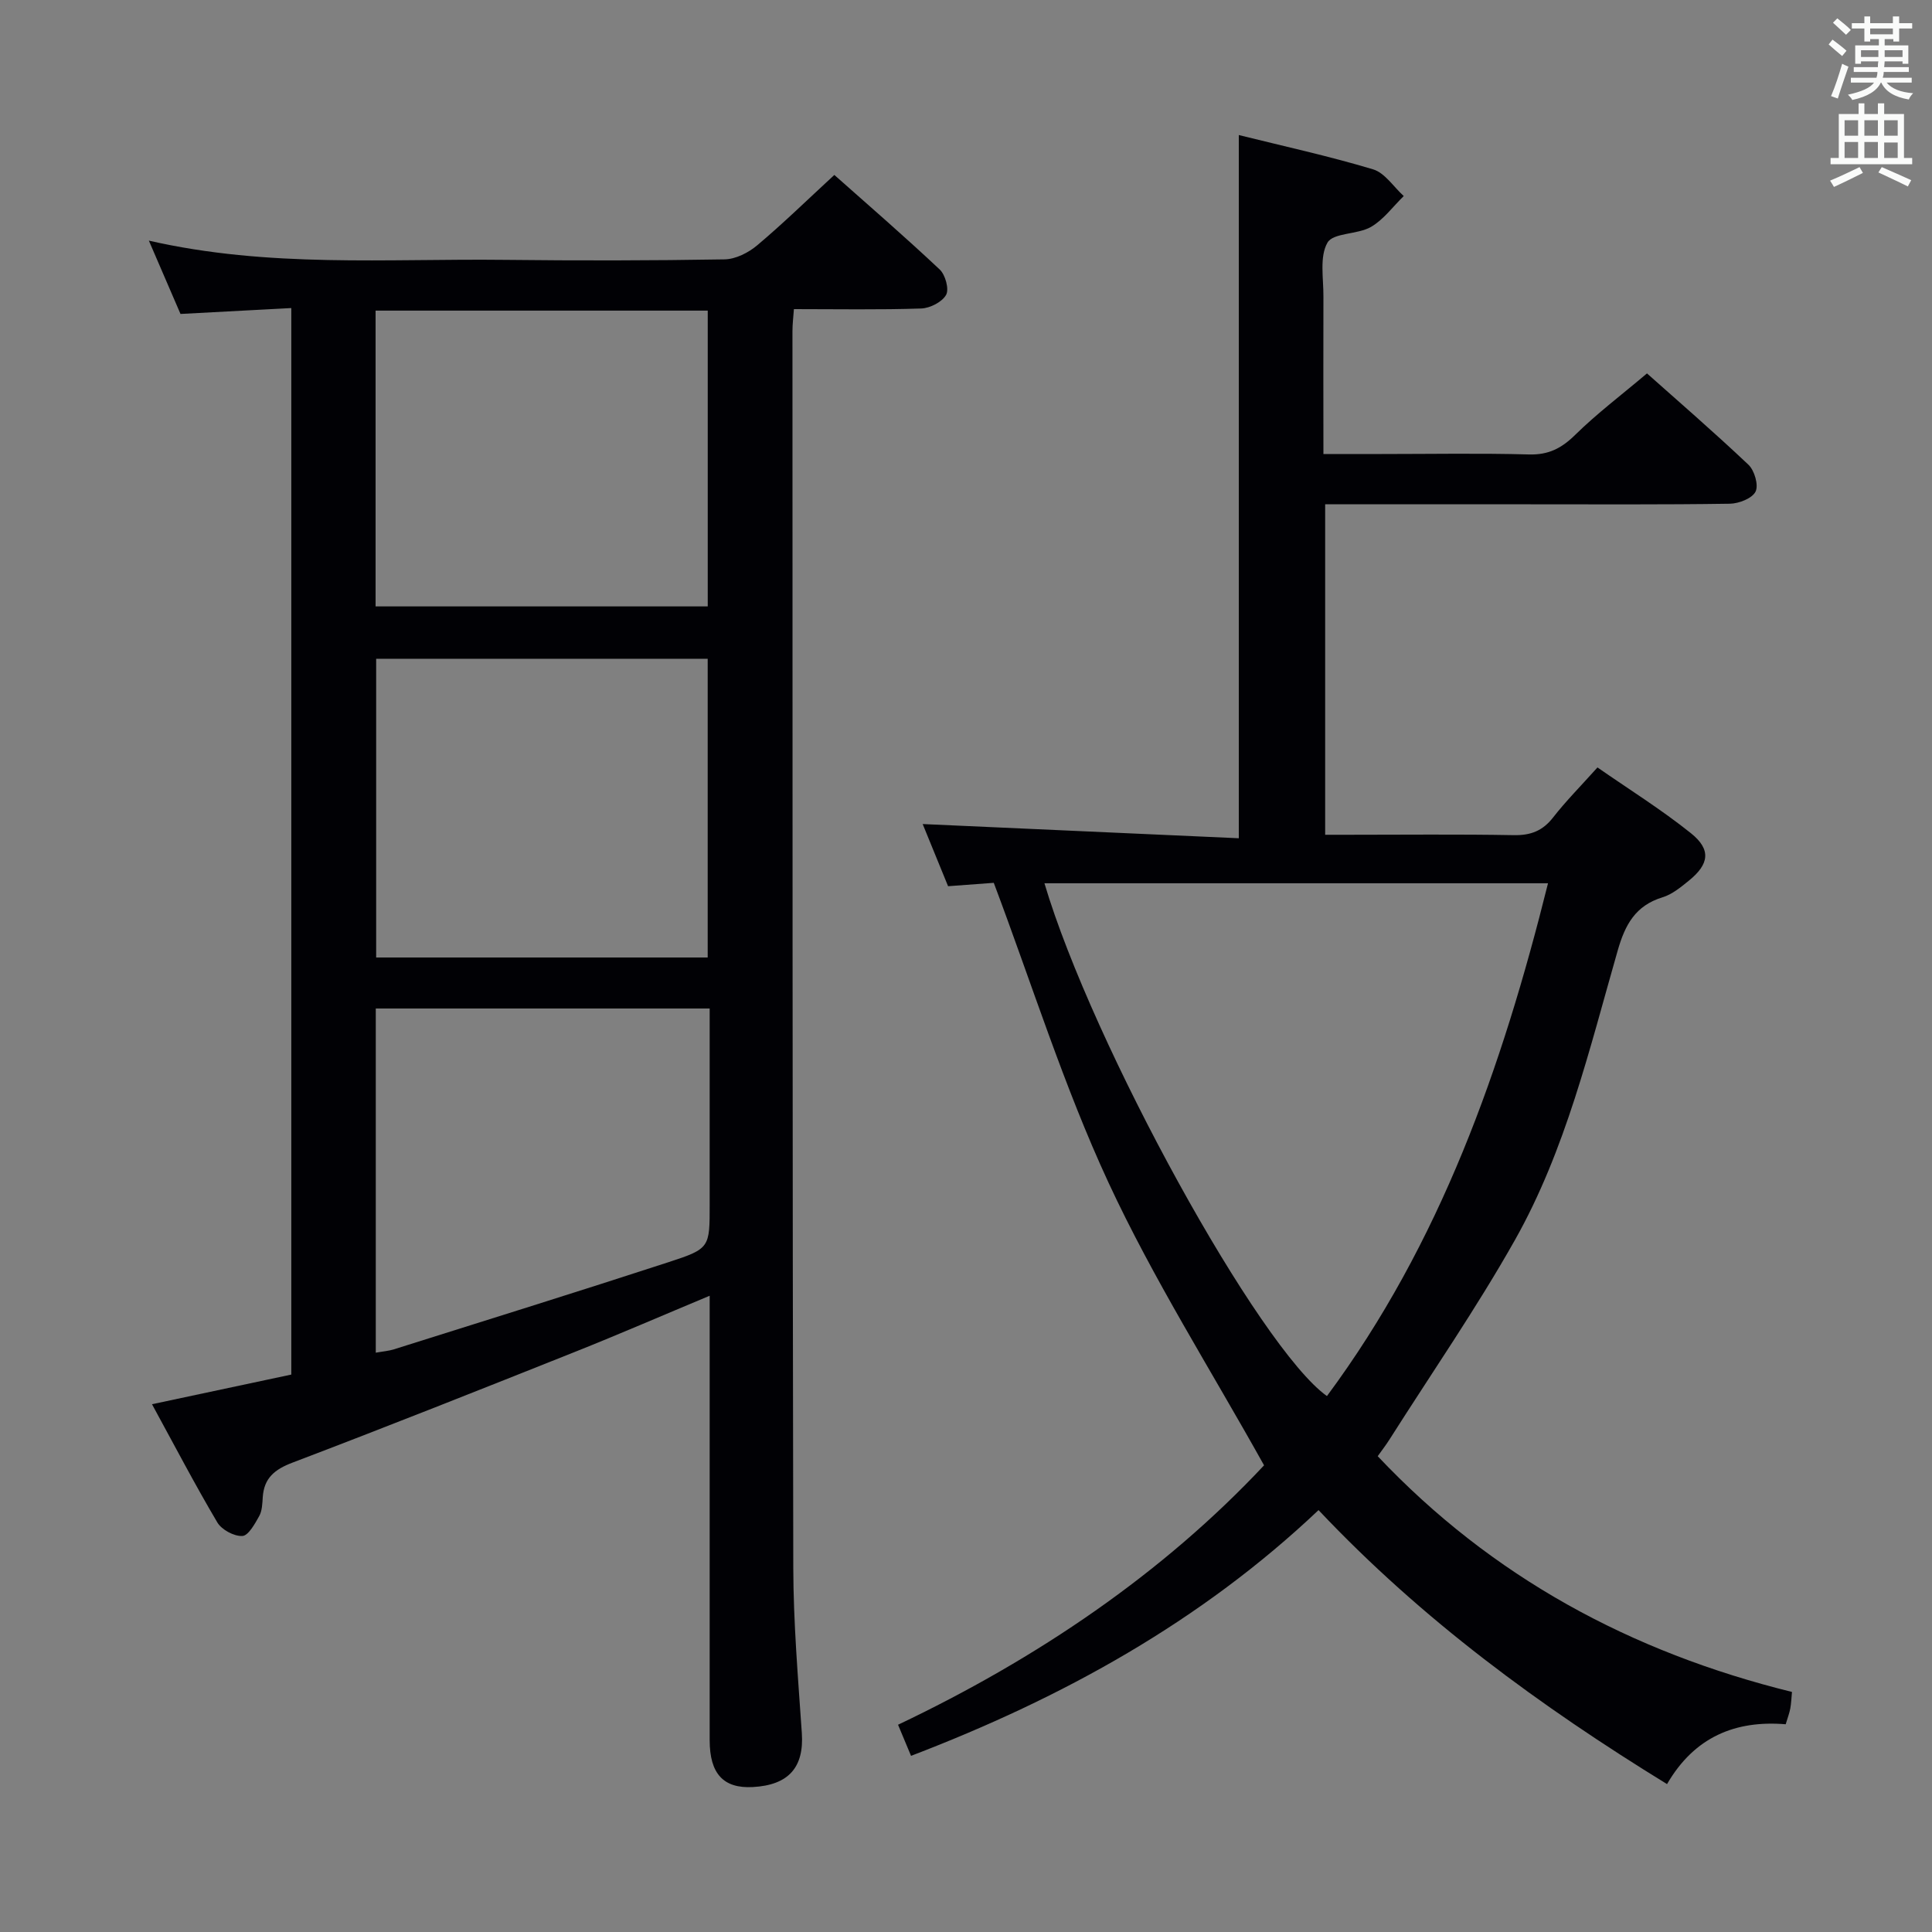 <svg enable-background="new 0 0 400 400" viewBox="0 0 400 400" xmlns="http://www.w3.org/2000/svg"><rect x="0" y="0" width="400" height="400" fill="#808080" stroke="none"/><path d="m60.31 63.78c-7.82.42-15.11.8-22.94 1.22-2.04-4.72-4.16-9.62-6.55-15.18 24.82 5.68 49.32 3.7 73.71 3.98 15.16.17 30.32.16 45.48-.1 2.3-.04 4.95-1.38 6.77-2.92 5.34-4.49 10.35-9.39 15.96-14.56 6.83 6.06 14.47 12.67 21.82 19.58 1.17 1.1 1.98 4.07 1.32 5.25-.83 1.48-3.33 2.76-5.16 2.82-8.64.29-17.29.13-26.35.13-.12 1.69-.3 3.12-.3 4.55.02 85.3-.01 170.6.17 255.91.02 11.46.99 22.92 1.77 34.36.48 7.04-2.69 10.77-10.15 11.17-6.07.33-8.93-2.74-8.93-9.7-.01-28.66 0-57.31 0-85.97 0-1.82 0-3.63 0-6.05-9.61 4.01-18.7 7.96-27.91 11.63-19.44 7.75-38.89 15.48-58.46 22.92-3.71 1.41-5.9 3.2-6.16 7.17-.09 1.32-.12 2.79-.73 3.89-.9 1.61-2.24 4.06-3.49 4.13-1.72.09-4.28-1.29-5.18-2.8-4.63-7.82-8.84-15.89-13.53-24.48 9.98-2.13 19.3-4.11 28.84-6.14 0-73.49 0-146.72 0-220.81zm86.21 134.46c0-20.88 0-41.41 0-61.85-23.14 0-45.87 0-68.64 0v61.85zm.41 10.56c-23.33 0-46.19 0-69.13 0v71.26c1.55-.28 2.7-.36 3.77-.7 18.98-5.98 37.98-11.89 56.9-18.06 8.54-2.78 8.46-3.03 8.46-11.93 0-13.44 0-26.89 0-40.57zm-69.17-83.25h68.77c0-20.63 0-40.99 0-61.24-23.15 0-45.91 0-68.77 0z" fill="#010105"/><path d="m188.62 363.53c-1.01-2.41-1.76-4.22-2.69-6.44 28.84-13.71 54.81-31.33 75.78-53.71-11.08-19.88-22.97-38.62-32.23-58.58-9.24-19.93-15.84-41.08-23.73-62.02-2.63.19-5.9.44-9.46.7-1.79-4.37-3.58-8.77-5.26-12.87 21.85.98 43.5 1.96 65.45 2.94 0-49.09 0-97.11 0-145.59 9.26 2.3 18.64 4.35 27.8 7.1 2.45.74 4.25 3.63 6.35 5.53-2.24 2.18-4.18 4.89-6.8 6.4-2.79 1.6-7.81 1.17-9 3.26-1.67 2.94-.8 7.37-.83 11.16-.04 10.64 0 21.28 0 32.59h12.08c10.16 0 20.33-.19 30.49.09 4.04.11 6.73-1.28 9.55-4.05 4.51-4.43 9.6-8.27 14.87-12.73 6.05 5.39 13.68 11.98 21 18.9 1.26 1.19 2.14 4.24 1.48 5.57-.7 1.41-3.45 2.48-5.32 2.51-13.99.21-27.99.12-41.99.12-13.81 0-27.62 0-41.8 0v68.42h4.58c11.5 0 23-.13 34.49.08 3.49.06 5.96-.89 8.12-3.66 2.65-3.4 5.71-6.48 9.19-10.36 6.48 4.51 13.21 8.7 19.35 13.62 4.23 3.39 3.79 6.41-.44 9.83-1.67 1.35-3.46 2.84-5.45 3.44-5.6 1.72-7.73 5.64-9.27 11.01-5.85 20.4-10.76 41.26-21.26 59.91-7.98 14.16-17.27 27.58-25.99 41.33-.7 1.11-1.51 2.15-2.44 3.46 23.63 25.02 52.43 40.58 85.77 48.81-.12 1.22-.15 2.34-.35 3.42-.18.98-.55 1.92-.95 3.27-10.34-.86-18.87 2.56-24.57 12.39-26.26-16.14-50.71-34.01-72.15-56.73-24.34 23.05-52.92 38.85-84.37 50.88zm131.88-180.66c-35.44 0-69.78 0-104.26 0 9.96 33.52 44.5 96.25 58.49 106.17 23.5-31.69 36.24-67.9 45.77-106.17z" fill="#010105"/><g fill="#fafbfa"><path d="m378.6 9.2.8-1c.9.7 1.9 1.4 2.9 2.3l-.9 1.1c-1.1-.9-2-1.7-2.8-2.4zm.5 10.7c.9-2.1 1.6-4.3 2.3-6.7.4.2.8.4 1.3.6-.7 2.1-1.5 4.3-2.2 6.6zm.4-15.2.9-.9c1 .8 2 1.6 2.8 2.4l-1 1c-1-.9-1.9-1.8-2.7-2.5zm12.5-1.3h1.2v1.4h2.7v1.1h-2.7v2.7h-1.2v-.5h-1.8v1.3h4.9v3.8h-1.2v-.5h-3.7c0 .4-.1.9-.1 1.2h5.1v1h-5.2c0 .5-.1.9-.2 1.2h6v1h-5.2c1.1 1.3 2.9 2 5.5 2.2-.4.4-.7.8-.9 1.3-2.9-.5-4.8-1.6-5.7-3.5h-.1c-.8 1.7-2.7 2.9-5.9 3.6-.2-.4-.6-.8-.9-1.1 2.8-.6 4.6-1.4 5.4-2.5h-4.8v-1h5.3c.1-.3.2-.7.2-1.2h-4.9v-1h5c0-.4 0-.8.1-1.2h-3.6v.5h-1.2v-3.8h4.9v-1.3h-1.8v.5h-1.2v-2.7h-2.6v-1.1h2.6v-1.4h1.2v1.4h4.7v-1.4zm-6.7 8.4h3.6c0-.4 0-.9 0-1.4h-3.6zm1.9-4.7h4.7v-1.2h-4.7zm6.7 3.3h-3.7v1.4h3.7z"/><path d="m384.7 21.4h1.3v2.2h2.8v-2.2h1.3v2.2h4.1v9.1h1.7v1.3h-16.9v-1.3h1.7v-9.1h4.1v-2.2zm.3 13.2.7 1.2c-1.8.9-3.8 1.9-6 2.9-.2-.4-.5-.8-.8-1.3 2.4-1 4.4-2 6.1-2.8zm-3.1-6.5h2.8v-3.2h-2.8zm0 4.6h2.8v-3.3h-2.8zm4.1-4.6h2.8v-3.2h-2.8zm0 4.6h2.8v-3.3h-2.8zm3.6 1.9c2.1.9 4.1 1.8 6.1 2.7l-.7 1.3c-2.2-1.1-4.2-2-6.1-2.9zm3.3-9.7h-2.8v3.2h2.8zm-2.8 7.8h2.8v-3.2h-2.8z"/></g></svg>